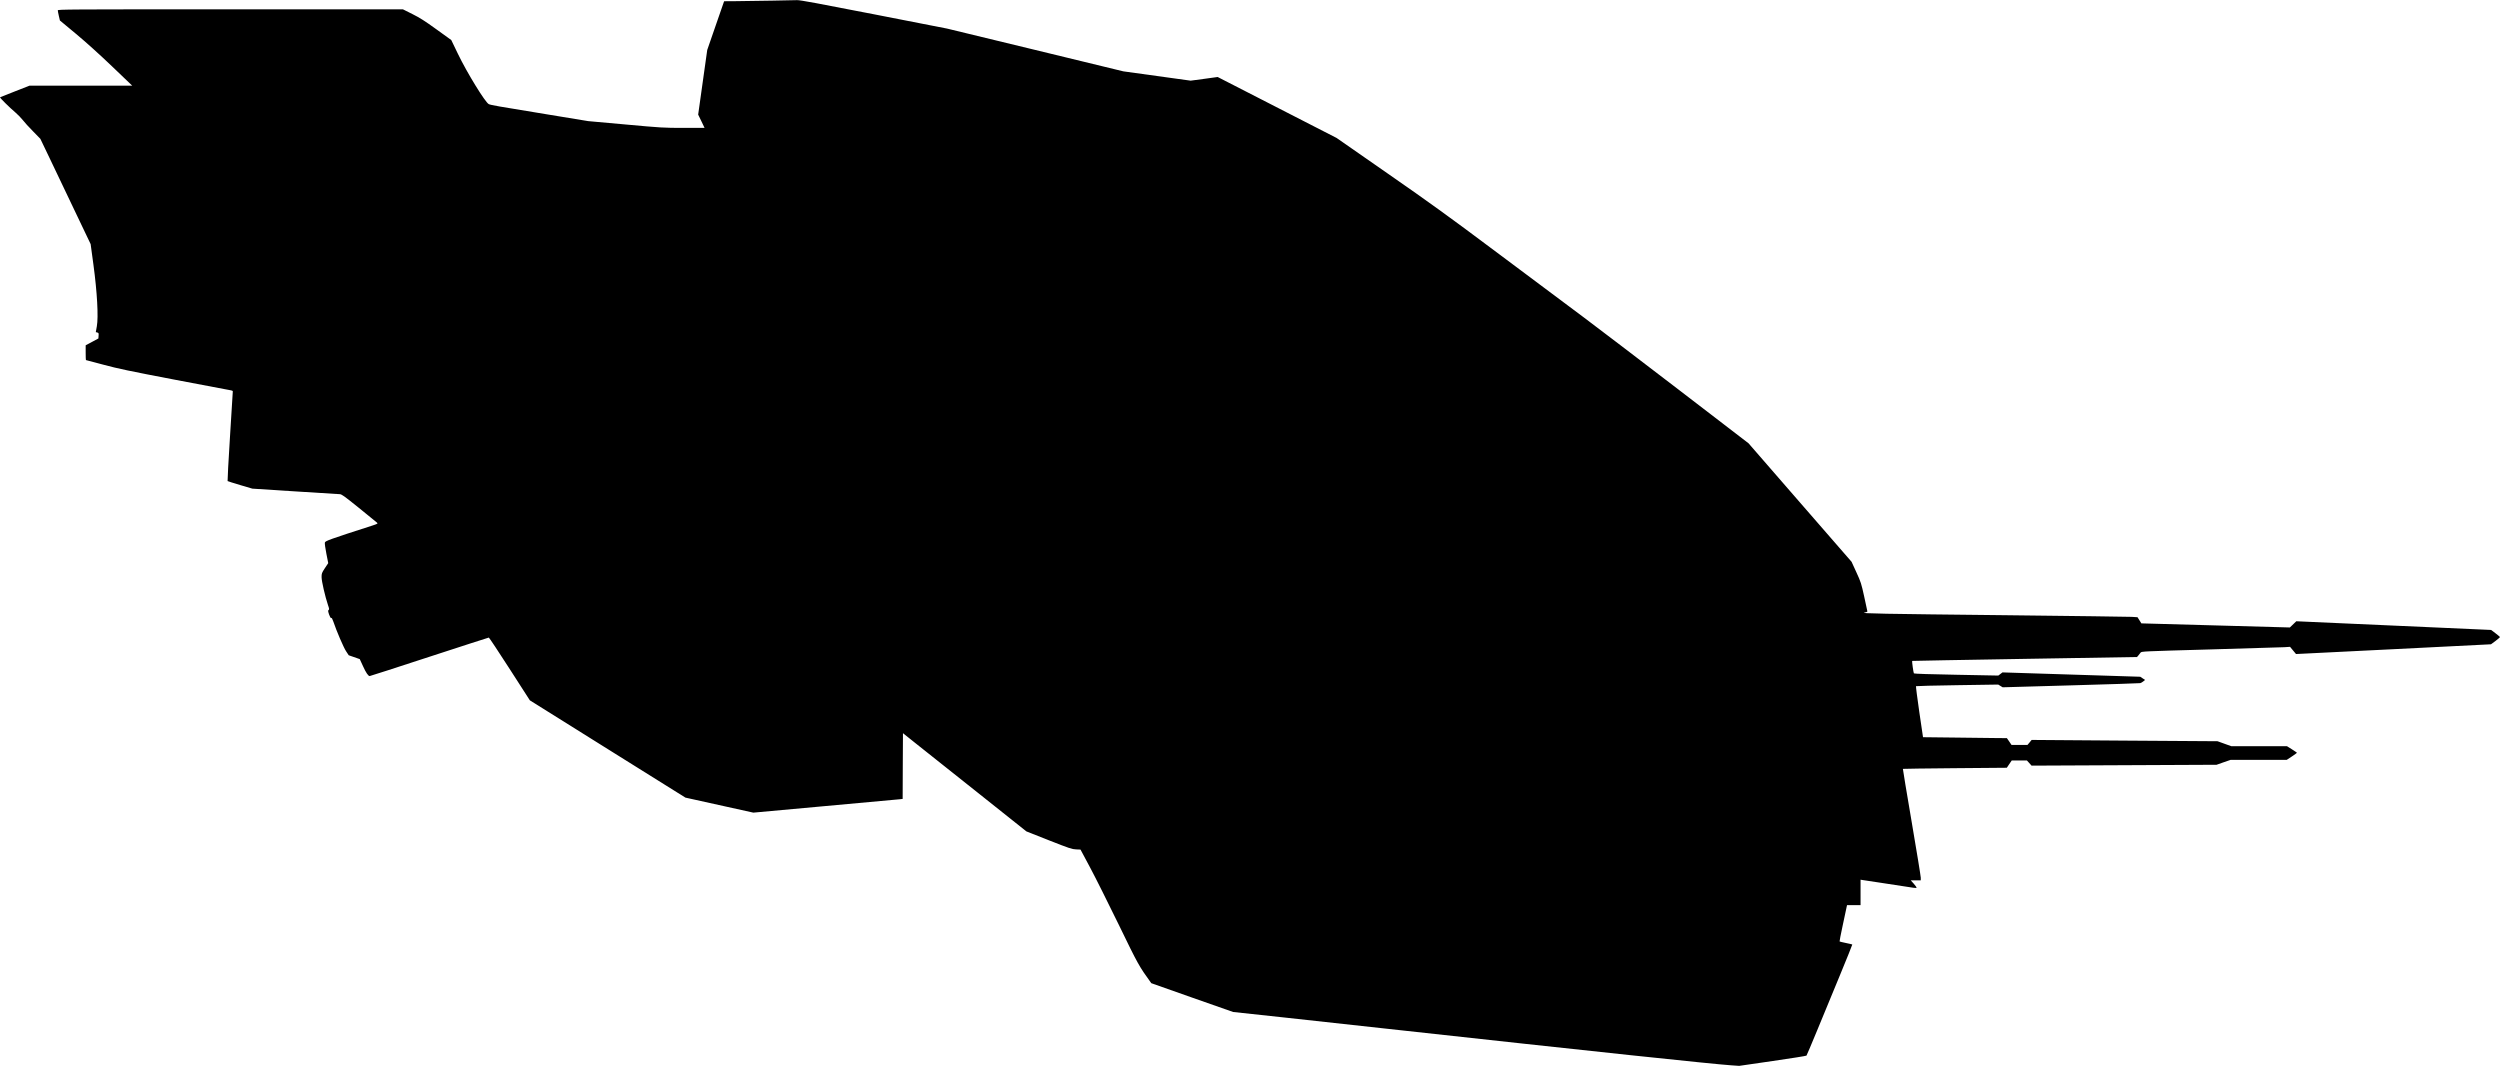 <?xml version="1.0" standalone="no"?>
<!DOCTYPE svg PUBLIC "-//W3C//DTD SVG 20010904//EN"
 "http://www.w3.org/TR/2001/REC-SVG-20010904/DTD/svg10.dtd">
<svg version="1.0" xmlns="http://www.w3.org/2000/svg"
   viewBox="0 0 4027 1717"
 preserveAspectRatio="xMidYMid meet">
<g transform="translate(0,1717) scale(0.1,-0.1)"
fill="#000000" stroke="none">
<path d="M12395 17159 c-209 -3 -459 -7 -555 -8 l-176 -1 -136 -392 -136 -393
-73 -520 -73 -521 52 -107 51 -107 -337 0 c-326 0 -356 2 -937 55 l-600 54
-675 111 c-790 129 -893 147 -927 163 -55 25 -352 508 -496 808 l-108 224
-237 171 c-191 138 -268 187 -390 248 l-152 76 -2780 0 c-2641 0 -2780 -1
-2779 -17 0 -10 8 -51 17 -90 l17 -73 260 -216 c165 -138 377 -329 582 -525
l323 -309 -828 0 -827 0 -235 -92 c-129 -50 -237 -93 -239 -95 -8 -6 157 -169
242 -240 42 -36 98 -93 124 -127 25 -33 99 -115 165 -181 l118 -121 141 -294
c78 -162 260 -544 405 -849 l264 -553 45 -332 c60 -443 82 -843 55 -991 l-17
-95 24 -6 c22 -6 24 -11 21 -51 l-3 -45 -102 -55 -103 -55 0 -119 c0 -65 2
-119 4 -119 3 0 130 -34 283 -75 238 -64 404 -99 1153 -242 481 -91 887 -168
903 -171 15 -2 27 -9 27 -16 0 -6 -20 -332 -45 -725 -25 -393 -42 -717 -39
-720 3 -3 94 -32 202 -64 l197 -58 685 -44 c377 -25 701 -45 721 -45 31 0 68
-26 310 -221 151 -121 282 -228 292 -238 16 -16 12 -18 -85 -50 -672 -216
-748 -244 -755 -270 -4 -15 7 -92 24 -179 l30 -153 -54 -81 c-50 -77 -53 -85
-53 -145 0 -66 57 -312 103 -449 21 -59 22 -72 10 -80 -11 -8 -10 -18 7 -71
15 -42 26 -60 35 -57 9 4 20 -16 36 -63 48 -144 161 -407 202 -471 l44 -67 89
-31 89 -31 52 -113 c50 -110 85 -160 108 -160 7 0 439 139 960 310 522 170
953 310 959 310 6 0 157 -228 336 -506 l325 -505 1253 -784 1253 -783 547
-121 547 -121 1150 105 c633 57 1174 107 1202 110 l53 6 2 529 3 530 205 -164
c113 -89 560 -445 994 -790 l789 -628 364 -144 c333 -131 370 -143 436 -146
l72 -3 155 -290 c85 -159 292 -573 461 -920 316 -651 323 -663 524 -942 1 -2
298 -106 660 -233 l658 -231 826 -89 c454 -50 1152 -126 1551 -170 3494 -384
5318 -577 5645 -600 l130 -9 538 78 c296 43 542 82 546 87 5 5 81 187 171 404
89 217 254 617 367 889 112 271 202 495 200 497 -2 2 -48 13 -102 24 -54 11
-101 22 -103 25 -2 2 19 113 48 247 28 134 56 264 62 291 l10 47 109 0 109 0
0 205 0 205 28 -5 c15 -3 137 -21 272 -41 135 -19 323 -48 419 -64 96 -17 178
-27 183 -22 4 4 -15 34 -43 65 l-51 57 81 0 81 0 0 42 c0 23 -66 426 -146 896
-80 469 -144 855 -142 857 2 2 379 7 838 11 l836 7 39 58 40 59 123 0 122 0
37 -41 38 -42 1490 7 1490 7 113 40 113 39 452 0 452 0 83 55 c45 31 82 57 82
59 0 2 -36 27 -80 55 l-81 51 -448 0 -449 0 -111 40 -111 40 -1497 10 -1497
11 -34 -41 -34 -40 -128 0 -128 0 -37 55 -38 55 -151 1 c-83 1 -387 5 -676 8
l-524 6 -60 407 c-33 225 -56 411 -53 415 4 3 303 11 666 16 l658 10 36 -22
36 -22 1098 31 c604 17 1107 33 1118 36 11 2 33 15 49 28 l29 24 -39 25 -39
26 -1110 35 -1109 35 -33 -25 -34 -26 -677 13 c-412 7 -679 16 -683 22 -8 12
-33 196 -28 201 2 2 818 16 1813 33 l1809 30 21 24 c12 14 28 34 36 46 15 21
24 21 1120 52 608 17 1146 33 1196 36 l92 6 48 -58 48 -58 1571 78 1570 79 73
54 c39 30 72 58 72 62 -1 4 -33 31 -72 61 l-71 54 -1569 70 -1569 70 -52 -50
-52 -50 -1195 33 c-657 17 -1196 32 -1197 33 -1 1 -15 23 -31 50 l-31 49 -93
6 c-51 3 -946 14 -1988 26 -2061 22 -2394 28 -2317 43 26 5 47 13 47 18 0 5
-23 111 -51 237 -47 215 -54 236 -127 395 l-77 168 -830 954 -830 955 -1130
867 c-621 476 -1305 997 -1520 1158 -214 160 -829 619 -1365 1020 -827 619
-1100 816 -1798 1301 l-822 572 -958 491 -958 491 -218 -30 -217 -29 -542 75
-542 75 -1420 345 -1420 344 -1176 230 c-890 174 -1192 230 -1240 228 -35 -1
-235 -5 -444 -9z"/>
</g>
</svg>
